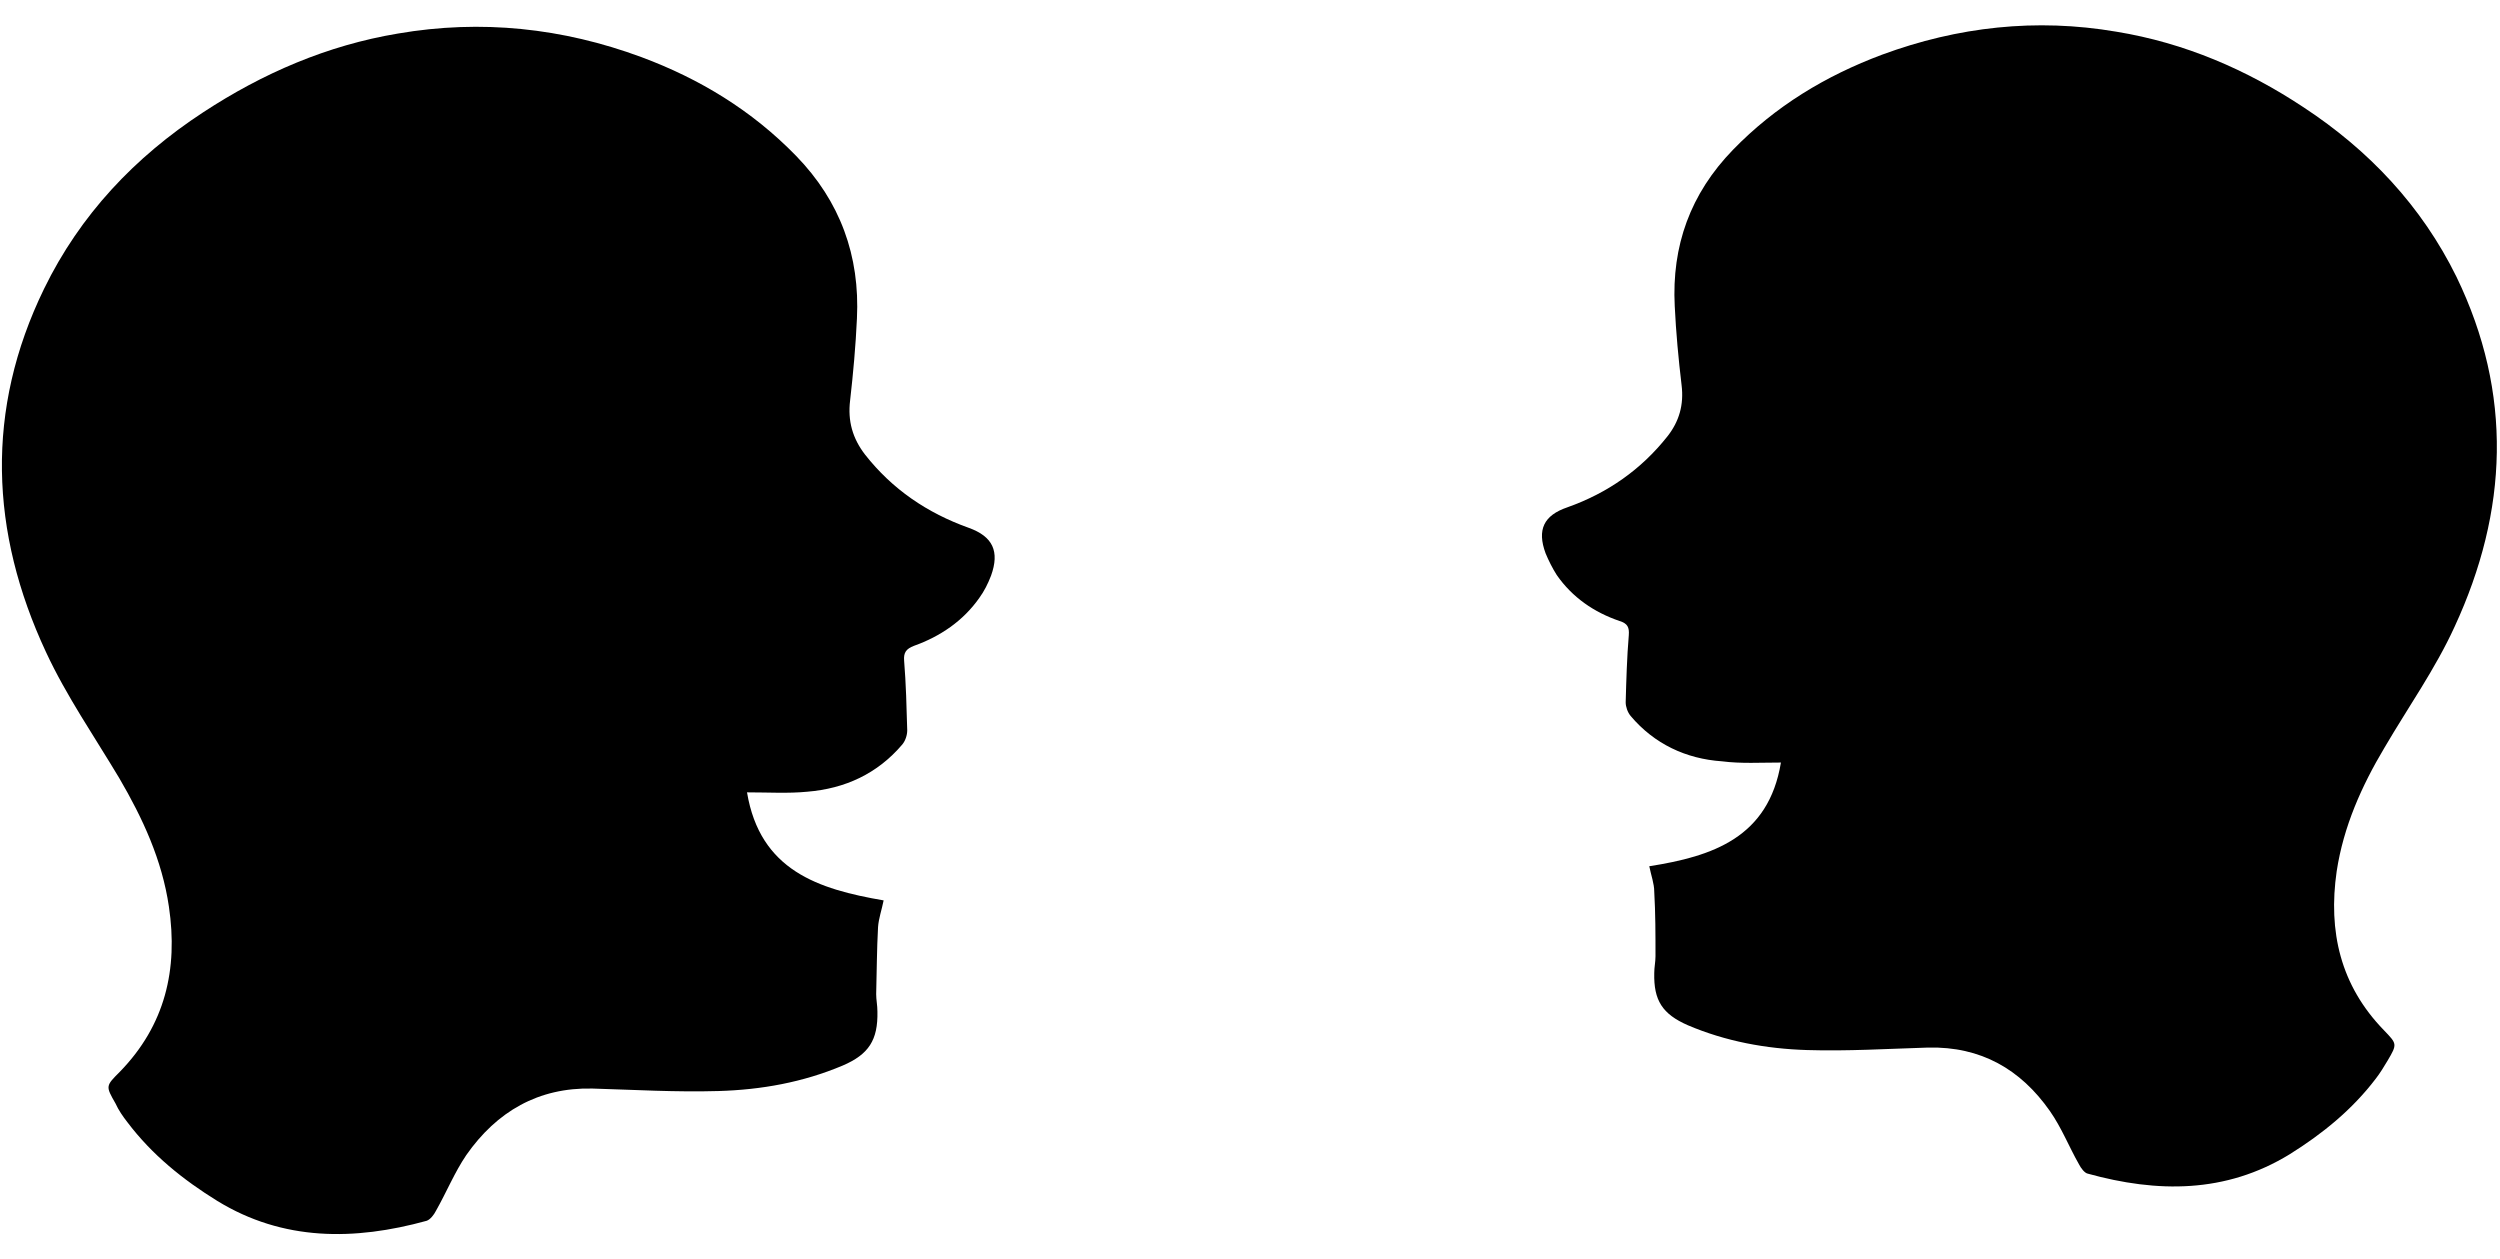 <?xml version="1.0" encoding="utf-8"?>
<!-- Generator: Adobe Illustrator 22.1.0, SVG Export Plug-In . SVG Version: 6.00 Build 0)  -->
<svg version="1.1" id="Calque_1" xmlns="http://www.w3.org/2000/svg" xmlns:xlink="http://www.w3.org/1999/xlink" x="0px" y="0px"
	 viewBox="0 0 402.6 202.7" style="enable-background:new 0 0 402.6 202.7;" xml:space="preserve">
<style type="text/css">
	.st0{fill:none;}
</style>
<g>
	<g>
		<path class="st0" d="M0,202.7C0,135.1,0,67.6,0,0c67.5,0,135.1,0,202.7,0c0,67.5,0,135.1,0,202.7C135.1,202.7,67.6,202.7,0,202.7z
			 M120.3,127.6c3.5,0,6.6,0.2,9.8,0c6.1-0.5,11.3-2.9,15.3-7.6c0.5-0.6,0.8-1.5,0.8-2.3c-0.1-3.8-0.2-7.5-0.5-11.2
			c-0.1-1.3,0.3-2,1.6-2.4c4.3-1.5,7.9-3.9,10.5-7.7c0.8-1.1,1.4-2.4,1.9-3.6c1.4-3.9,0.3-6.3-3.6-7.7c-6.7-2.4-12.3-6.2-16.7-11.8
			c-2-2.5-2.8-5.4-2.4-8.7c0.5-4.4,0.9-8.8,1.1-13.2c0.5-10.1-2.6-18.8-9.8-26.2c-7.1-7.3-15.5-12.4-24.9-15.9
			C90.6,4.6,77.6,3.2,64.2,5.4c-11.4,1.9-21.8,6.4-31.4,12.7c-11,7.2-19.8,16.5-25.6,28.4c-9.5,19.5-8.7,39.1,0.3,58.5
			c3.3,7.1,7.8,13.5,11.8,20.3c3.8,6.5,6.8,13.2,8,20.7c1.5,10.1-0.6,19.1-7.9,26.6c-2.2,2.3-2.3,2.3-0.7,5.1c0.6,1,1.2,2,1.9,3
			c4,5.2,9,9.3,14.5,12.7c10.7,6.5,22.1,6.5,33.7,3.2c0.6-0.2,1.2-1,1.5-1.6c1.6-3,2.9-6.2,4.9-9c4.9-7,11.6-10.9,20.4-10.7
			c6.8,0.2,13.5,0.6,20.3,0.4c6.8-0.2,13.6-1.4,20-4.1c4.2-1.8,5.7-4.1,5.6-8.7c0-0.9-0.2-1.8-0.2-2.8c0-3.6,0.1-7.2,0.3-10.8
			c0.1-1.4,0.6-2.8,0.9-4.3C131.8,143.3,122.4,140.3,120.3,127.6z"/>
		<path d="M120.3,127.6c2.1,12.6,11.5,15.6,22,17.4c-0.3,1.5-0.8,2.9-0.9,4.3c-0.2,3.6-0.2,7.2-0.3,10.8c0,0.9,0.2,1.8,0.2,2.8
			c0.1,4.6-1.4,6.9-5.6,8.7c-6.4,2.7-13.1,3.9-20,4.1c-6.8,0.2-13.5-0.2-20.3-0.4C86.7,175.1,80,179,75.1,186c-1.9,2.8-3.2,6-4.9,9
			c-0.3,0.6-0.9,1.4-1.5,1.6c-11.6,3.2-23.1,3.3-33.7-3.2c-5.5-3.4-10.5-7.4-14.5-12.7c-0.7-0.9-1.4-1.9-1.9-3
			c-1.6-2.8-1.6-2.8,0.7-5.1c7.3-7.5,9.4-16.5,7.9-26.6c-1.1-7.5-4.2-14.2-8-20.7c-4-6.7-8.5-13.2-11.8-20.3
			c-9-19.3-9.8-39-0.3-58.5c5.8-11.9,14.6-21.2,25.6-28.4c9.6-6.3,20-10.8,31.4-12.7c13.4-2.3,26.5-0.9,39.2,3.8
			c9.4,3.5,17.8,8.6,24.9,15.9c7.1,7.3,10.3,16.1,9.8,26.2c-0.2,4.4-0.6,8.8-1.1,13.2c-0.4,3.3,0.4,6.1,2.4,8.7
			c4.4,5.6,10,9.4,16.7,11.8c3.9,1.4,5,3.8,3.6,7.7c-0.5,1.3-1.1,2.5-1.9,3.6c-2.6,3.7-6.3,6.2-10.5,7.7c-1.3,0.5-1.7,1.1-1.6,2.4
			c0.3,3.7,0.4,7.5,0.5,11.2c0,0.8-0.3,1.7-0.8,2.3c-4,4.7-9.2,7.1-15.3,7.6C126.9,127.8,123.8,127.6,120.3,127.6z"/>
	</g>
	<g>
		<path class="st0" d="M207.6,195c0-65,0-130.1,0-195c65,0,130,0,195,0c0,65,0,130,0,195C337.6,195,272.5,195,207.6,195z
			 M265.6,139.5c0.3,1.5,0.8,2.8,0.8,4.1c0.2,3.5,0.2,6.9,0.2,10.4c0,0.9-0.2,1.8-0.2,2.7c-0.1,4.4,1.3,6.6,5.4,8.4
			c6.1,2.6,12.6,3.8,19.2,4c6.5,0.2,13-0.2,19.5-0.4c8.5-0.2,14.9,3.5,19.6,10.2c1.9,2.7,3.1,5.8,4.7,8.6c0.3,0.6,0.9,1.4,1.4,1.5
			c11.2,3.1,22.2,3.2,32.5-3.1c5.3-3.3,10.1-7.2,13.9-12.2c0.7-0.9,1.3-1.9,1.9-2.9c1.6-2.7,1.5-2.7-0.6-4.9c-7-7.2-9-15.9-7.6-25.6
			c1.1-7.2,4-13.7,7.7-19.9c3.8-6.5,8.2-12.7,11.3-19.5c8.6-18.6,9.4-37.5,0.3-56.3c-5.6-11.4-14.1-20.4-24.6-27.3
			c-9.2-6.1-19.2-10.4-30.2-12.2c-12.9-2.2-25.5-0.8-37.7,3.7c-9.1,3.4-17.2,8.3-24,15.3c-6.9,7.1-9.9,15.5-9.4,25.2
			c0.2,4.2,0.6,8.5,1.1,12.7c0.4,3.2-0.4,5.9-2.3,8.3c-4.2,5.3-9.6,9.1-16.1,11.4c-3.8,1.3-4.9,3.6-3.5,7.4c0.5,1.2,1.1,2.4,1.8,3.5
			c2.5,3.6,6,6,10.1,7.4c1.3,0.4,1.6,1,1.5,2.3c-0.3,3.6-0.4,7.2-0.5,10.8c0,0.7,0.3,1.6,0.8,2.2c3.8,4.5,8.9,6.9,14.7,7.3
			c3,0.2,6,0,9.4,0C284.8,135,275.8,137.9,265.6,139.5z"/>
		<path d="M286.8,122.8c-2,12.1-11,15.1-21.2,16.7c0.3,1.5,0.8,2.8,0.8,4.1c0.2,3.5,0.2,6.9,0.2,10.4c0,0.9-0.2,1.8-0.2,2.7
			c-0.1,4.4,1.3,6.6,5.4,8.4c6.1,2.6,12.6,3.8,19.2,4c6.5,0.2,13-0.2,19.5-0.4c8.5-0.2,14.9,3.5,19.6,10.2c1.9,2.7,3.1,5.8,4.7,8.6
			c0.3,0.6,0.9,1.4,1.4,1.5c11.2,3.1,22.2,3.2,32.5-3.1c5.3-3.3,10.1-7.2,13.9-12.2c0.7-0.9,1.3-1.9,1.9-2.9
			c1.6-2.7,1.5-2.7-0.6-4.9c-7-7.2-9-15.9-7.6-25.6c1.1-7.2,4-13.7,7.7-19.9c3.8-6.5,8.2-12.7,11.3-19.5c8.6-18.6,9.4-37.5,0.3-56.3
			c-5.6-11.4-14.1-20.4-24.6-27.3c-9.2-6.1-19.2-10.4-30.2-12.2c-12.9-2.2-25.5-0.8-37.7,3.7c-9.1,3.4-17.2,8.3-24,15.3
			c-6.9,7.1-9.9,15.5-9.4,25.2c0.2,4.2,0.6,8.5,1.1,12.7c0.4,3.2-0.4,5.9-2.3,8.3c-4.2,5.3-9.6,9.1-16.1,11.4
			c-3.8,1.3-4.9,3.6-3.5,7.4c0.5,1.2,1.1,2.4,1.8,3.5c2.5,3.6,6,6,10.1,7.4c1.3,0.4,1.6,1,1.5,2.3c-0.3,3.6-0.4,7.2-0.5,10.8
			c0,0.7,0.3,1.6,0.8,2.2c3.8,4.5,8.9,6.9,14.7,7.3C280.4,123,283.5,122.8,286.8,122.8z"/>
	</g>
</g>
</svg>

